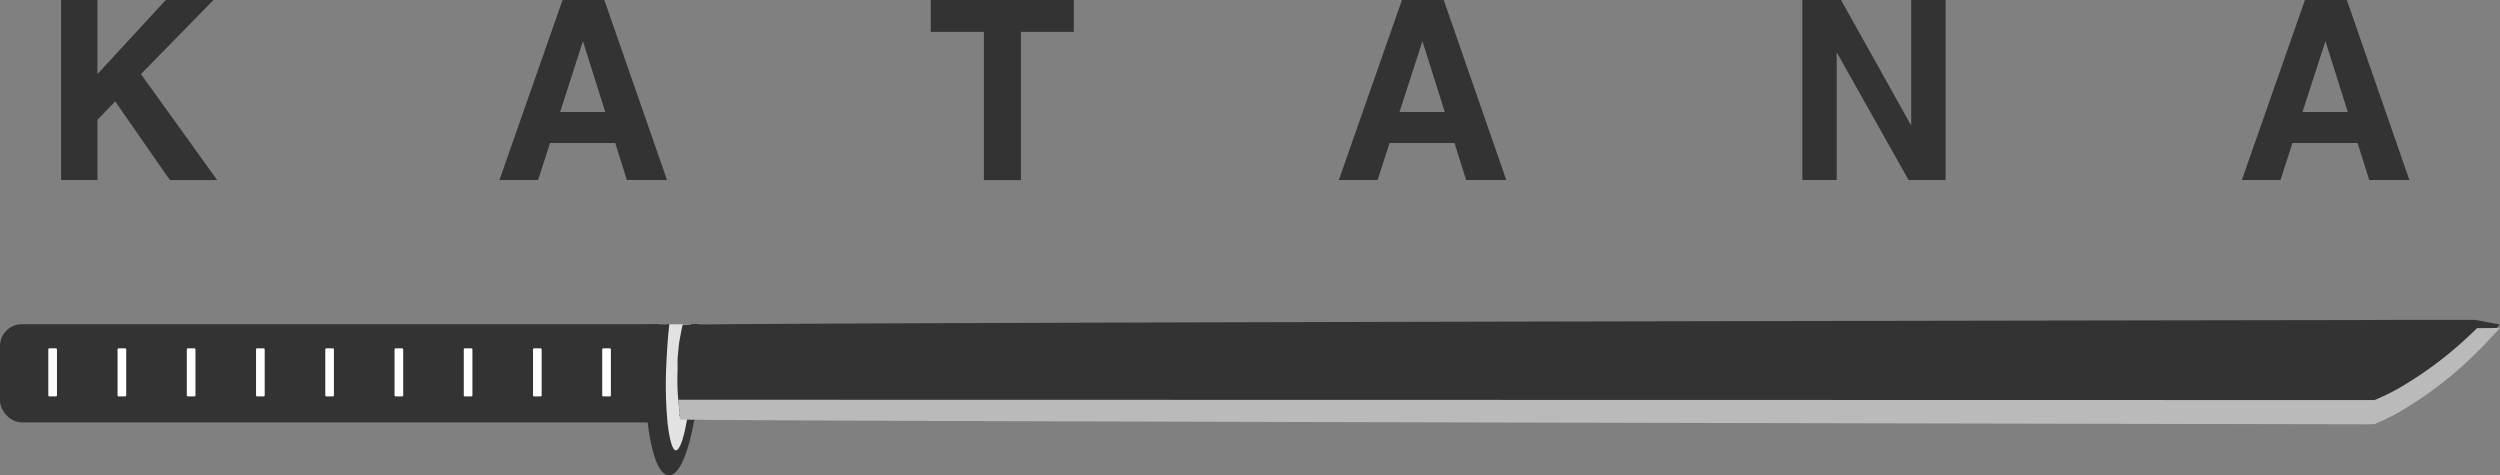 <svg id="Layer_1" data-name="Layer 1" xmlns="http://www.w3.org/2000/svg" viewBox="0 0 809.61 153.93"><rect x="0" y="0" width="809.61" height="153.93" fill="#808080" stroke="none"/><defs><style>.cls-1{fill:#333;}.cls-2{fill:#e2e2e2;}.cls-3{fill:#bababa;}.cls-4{fill:#fff;}</style></defs><title>cut hilt</title><path class="cls-1" d="M154.78,458.35h11.77v24l22.12-24h15.45l-23.49,24,24.7,34.32H190L172.31,491.2l-5.76,5.95v19.5H154.78Z" transform="translate(-134.99 -458.35)"/><path class="cls-1" d="M317.17,458.35H330.7L351,516.65H338l-3.77-12H313.12l-3.88,12H296.73Zm-.79,36.27H331l-7.23-22.94Z" transform="translate(-134.99 -458.35)"/><path class="cls-1" d="M482.74,458.35v10.33H465.61v48h-12v-48h-17.2V458.35Z" transform="translate(-134.99 -458.35)"/><path class="cls-1" d="M589,458.35h13.53l20.26,58.3h-13l-3.78-12H585l-3.89,12H568.57Zm-.79,36.27h14.66l-7.23-22.94Z" transform="translate(-134.99 -458.35)"/><path class="cls-1" d="M718.66,458.35H731.2L753.92,499V458.35h11.15v58.3h-12L729.8,475.29v41.36H718.66Z" transform="translate(-134.99 -458.35)"/><path class="cls-1" d="M881.43,458.35H895l20.25,58.3h-13l-3.78-12H877.39l-3.88,12H861Zm-.79,36.27h14.67l-7.24-22.94Z" transform="translate(-134.99 -458.35)"/><path class="cls-1" d="M361.43,563.55a.86.86,0,0,0-.13-.2h-5.37v31.19h3.84a3,3,0,0,0,.27-.23,2.72,2.72,0,0,0,.74-1.12.37.37,0,0,0,.05-.11,3.25,3.25,0,0,0,.14-1.27l-.1-.64-.06-.37h-1.13V567.09h1.94a4.54,4.54,0,0,1,.09-.51l.14-.56,0-.16.06-.31a3.31,3.31,0,0,0,0-.63A2.79,2.79,0,0,0,361.43,563.55Z" transform="translate(-134.99 -458.35)"/><path class="cls-1" d="M354.08,543.09h0Z" transform="translate(-134.99 -458.35)"/><path class="cls-1" d="M361.55,575.81c-.13,4.21-.43,8.25-.87,12-.11,1-.23,2-.37,3-.11.81-.23,1.61-.37,2.38-.05.39-.12.76-.18,1.13,0,.07,0,.16,0,.23-1.87,10.7-4.91,17.82-8.14,17.75s-5.66-6.91-6.89-17.16a131.21,131.21,0,0,1-.76-19.73c.13-4.23.43-8.28.87-12h14.57l2.05,0v.05c0,.06,0,.14,0,.2.07,1.16.11,2.34.15,3.54Q361.68,571.29,361.55,575.81Z" transform="translate(-134.99 -458.35)"/><rect class="cls-1" y="105" width="218.94" height="31.79" rx="7.06" ry="7.06"/><path class="cls-1" d="M347.49,563.35h.87c0,.36-.08.72-.11,1.08a158.85,158.85,0,0,0-.73,15.89c0,4.94.13,9.87.37,14.81,0,.37,0,.75.05,1.11,0-.36-.07-.74-.1-1.11-.45-4.92-.75-9.86-.87-14.81a157.35,157.35,0,0,1,.42-16C347.41,564,347.45,563.68,347.49,563.35Z" transform="translate(-134.99 -458.35)"/><path class="cls-1" d="M354.1,543.07l0,0h0Z" transform="translate(-134.99 -458.35)"/><path class="cls-2" d="M359.32,577.8c-.14,3.55-.38,6.93-.71,10q-.32,2.86-.7,5.34c-.06.38-.12.76-.18,1.12,0,.09,0,.18-.05.26-1.08,6.2-2.52,10.12-3.94,10s-2.41-3.74-3-9.41a129.38,129.38,0,0,1-.42-18.08c.2-5,.55-9.7,1-13.7H359v0A117.55,117.55,0,0,1,359.32,577.8Z" transform="translate(-134.99 -458.35)"/><path class="cls-1" d="M359.68,568.41c-.07-1.72-.16-3.38-.3-4.92a.71.71,0,0,1,0-.14v0h-.66a98.94,98.94,0,0,1,.36,10.9c0,1,0,2-.05,3.09,0,.16,0,.3,0,.45-.05.81-.08,1.61-.12,2.4-.14,2.67-.35,5.23-.62,7.63-.07.74-.17,1.47-.26,2.18-.11,1-.24,1.89-.36,2.76,0,.14-.06.27-.08.4s0,.24,0,.35-.09.44-.13.67c0,0,0,.07,0,.09a1.86,1.86,0,0,1-.05.27c-.85,5-1.92,8.46-3.05,9.45a.85.85,0,0,1-.51.22c-1.08-.09-2.09-3.47-2.69-9.08a131.91,131.91,0,0,1-.41-18.06c.2-5.13.56-9.79,1-13.72H351c-.5,4.3-.82,9.11-1,13.68a137.11,137.11,0,0,0,.4,18.1c.6,5.65,1.68,9.63,3.33,9.76h.13a1.54,1.54,0,0,0,.88-.39c1.23-1.1,2.4-4.76,3.31-10,0-.08,0-.17.05-.26a.89.89,0,0,1,0-.15c0-.25.08-.51.13-.77l0-.19c0-.21.05-.43.08-.65.13-.86.27-1.74.38-2.68.08-.65.15-1.33.22-2,.26-2.4.47-5,.62-7.63,0-.79.07-1.58.11-2.38a1.77,1.77,0,0,1,0-.23,1.93,1.93,0,0,0,0-.24c0-1,.05-2.07.05-3.07C359.77,572.25,359.75,570.29,359.68,568.41Z" transform="translate(-134.99 -458.35)"/><path class="cls-1" d="M944.51,563.43l-1,1.13-2.65,2.86c-.24.25-2.5,2.76-6.2,6.21a121.83,121.83,0,0,1-23.1,17.23,71.68,71.68,0,0,1-7.64,3.7l-.09,0h-1.23l0,.06H901.4s-482.22-.87-540.62-1.46h-3.22l-1.63,0-.71,0c-.16,0-.23,0-.23,0a2.75,2.75,0,0,0,.13-.76h0a2.09,2.09,0,0,0,0-.5l-.09-.64-.06-.36-.09-.81c-.1-.71-.16-1.44-.25-2.16a1,1,0,0,1,0-.17,72.27,72.27,0,0,1-.21-9.42c.06-1.58-.1-3.2.08-4.75s.24-3.13.5-4.69c.09-.47.64-3.51.94-4.81a3.41,3.41,0,0,1,.17-.59s.7,0,2-.06h1.26l2.05,0C417.54,562.71,898,562,898,562h.86l10.28-.06,27.37,0Z" transform="translate(-134.99 -458.35)"/><path class="cls-3" d="M944.6,564.56l-3.7,4c-.24.24-2.5,2.74-6.2,6.2A122.16,122.16,0,0,1,911.6,592a72.69,72.69,0,0,1-7.64,3.7l-.09,0h-1.24l0,.06h-1.11s-546.6-1-546.41-1.57a3.24,3.24,0,0,0,.13-1.27l-.09-.63-.06-.38-.09-.8c-.16-1.06-.21-2.15-.39-3.22l.07-.09,546.84.11h1.11l0,0h1.24l.09,0a72.69,72.69,0,0,0,7.64-3.7,122.16,122.16,0,0,0,23.1-17.23c.91-.84,1.73-1.64,2.46-2.35Z" transform="translate(-134.99 -458.35)"/><rect class="cls-4" x="15.65" y="112.81" width="2.8" height="15.57" rx="0.33" ry="0.33"/><rect class="cls-4" x="38.07" y="112.81" width="2.8" height="15.57" rx="0.33" ry="0.33"/><rect class="cls-4" x="60.5" y="112.81" width="2.8" height="15.57" rx="0.33" ry="0.33"/><rect class="cls-4" x="82.92" y="112.81" width="2.8" height="15.57" rx="0.33" ry="0.33"/><rect class="cls-4" x="105.34" y="112.81" width="2.8" height="15.57" rx="0.33" ry="0.33"/><rect class="cls-4" x="127.77" y="112.81" width="2.8" height="15.57" rx="0.33" ry="0.33"/><rect class="cls-4" x="150.19" y="112.81" width="2.8" height="15.57" rx="0.33" ry="0.33"/><rect class="cls-4" x="172.61" y="112.81" width="2.8" height="15.57" rx="0.33" ry="0.33"/><rect class="cls-4" x="195.03" y="112.81" width="2.8" height="15.57" rx="0.33" ry="0.33"/></svg>